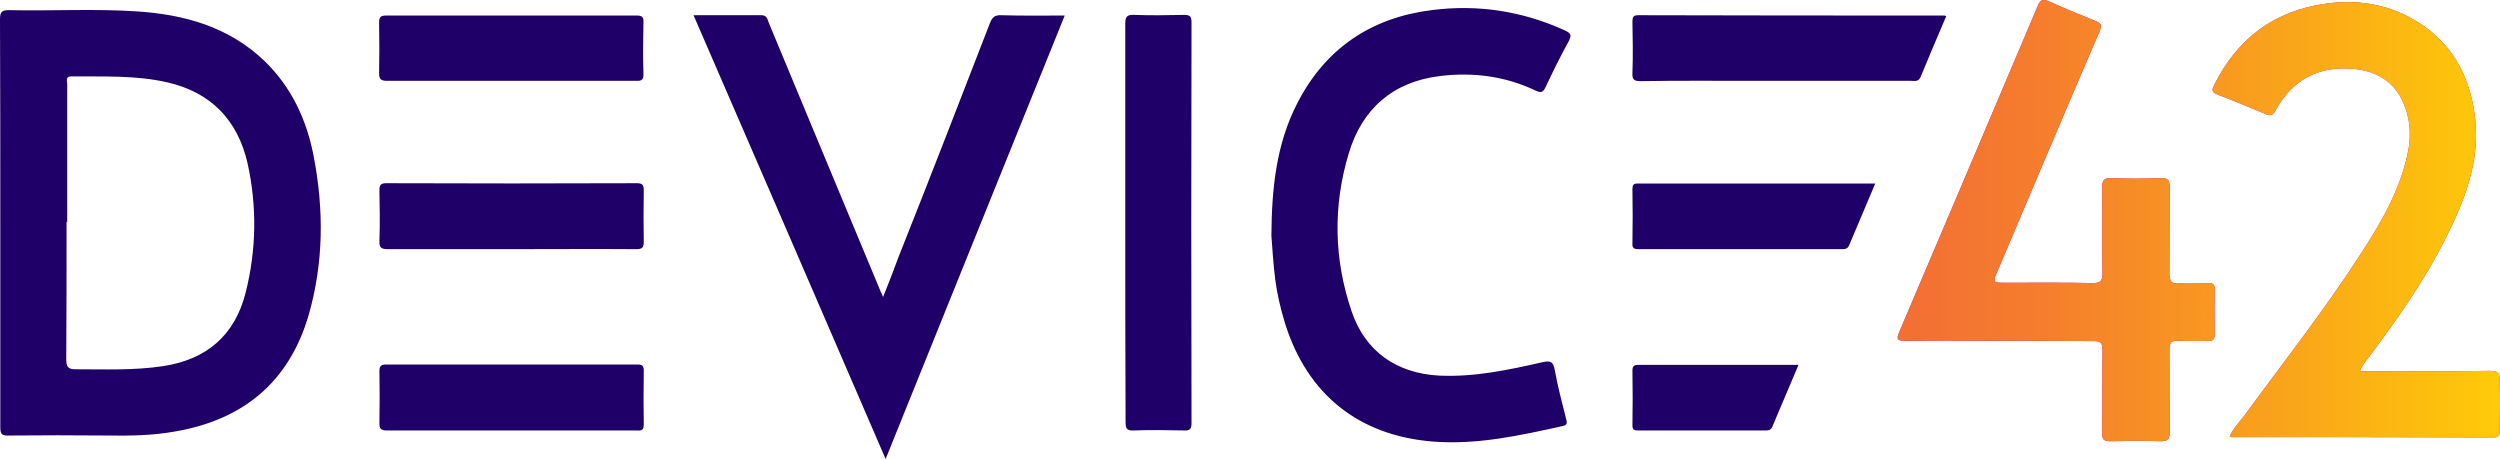 <?xml version="1.0" ?>
<svg xmlns="http://www.w3.org/2000/svg" viewBox="0 0 788.7 144.8">
	<style>.st0{fill:#d30088}.st3{fill:#1e0068}</style>
	<path d="M 744.6,117.1 C 758.4,117.1 772.0,117.2 785.5,117.0 C 787.9,117.0 788.7,117.5 788.6,120.1 C 788.4,125.3 788.5,130.5 788.6,135.8 C 788.6,137.2 788.4,138.0 786.7,138.0 C 759.1,137.9 731.5,137.9 703.9,137.9 C 703.8,137.9 703.7,137.8 703.4,137.7 C 704.5,135.2 706.4,133.3 708.0,131.2 C 720.5,114.1 733.6,97.5 745.1,79.6 C 751.4,69.9 757.2,59.8 759.6,48.3 C 760.6,43.6 760.5,38.8 758.9,34.2 C 756.4,26.7 750.9,22.7 743.2,21.8 C 731.7,20.5 723.2,25.0 717.7,35.1 C 716.9,36.5 716.2,36.6 714.8,36.0 C 709.7,33.9 704.6,31.7 699.5,29.8 C 697.7,29.1 697.8,28.3 698.5,26.9 C 705.8,12.1 717.6,3.3 734.1,1.1 C 745.4,-0.4 755.9,1.9 765.2,8.6 C 774.7,15.6 779.4,25.3 780.8,36.9 C 782.5,50.8 777.6,63.1 771.6,75.1 C 764.6,89.0 755.7,101.6 746.3,114.0 C 745.6,115.1 744.8,115.8 744.6,117.1 L 744.6,117.1 M 630.8,107.5 C 620.9,107.5 611.0,107.4 601.0,107.5 C 598.5,107.5 598.2,107.0 599.2,104.7 C 613.8,70.4 628.4,36.1 642.9,1.8 C 643.8,-0.2 644.5,-0.4 646.3,0.4 C 651.2,2.6 656.1,4.6 661.0,6.6 C 662.7,7.3 663.2,7.8 662.4,9.8 C 651.6,34.9 641.0,60.0 630.3,85.2 C 628.6,89.2 628.5,89.2 632.9,89.2 C 642.0,89.2 651.1,89.1 660.1,89.3 C 662.5,89.3 663.3,88.8 663.3,86.3 C 663.1,77.3 663.3,68.2 663.2,59.2 C 663.2,57.0 663.6,56.1 666.1,56.2 C 671.2,56.4 676.4,56.4 681.5,56.2 C 683.8,56.1 684.5,56.7 684.5,59.1 C 684.4,68.1 684.5,77.0 684.4,86.0 C 684.4,88.6 684.9,89.7 687.7,89.4 C 690.7,89.1 693.7,89.4 696.7,89.3 C 698.2,89.3 698.7,89.8 698.7,91.2 C 698.6,96.0 698.6,100.7 698.7,105.5 C 698.7,107.1 698.1,107.6 696.6,107.6 C 693.5,107.5 690.4,107.7 687.3,107.5 C 685.1,107.4 684.4,108.0 684.4,110.3 C 684.5,119.0 684.4,127.7 684.5,136.3 C 684.5,138.4 684.0,139.2 681.7,139.2 C 676.4,139.0 671.0,139.1 665.7,139.2 C 663.7,139.2 663.2,138.6 663.2,136.7 C 663.3,127.9 663.2,119.2 663.3,110.4 C 663.3,108.2 662.7,107.6 660.5,107.6 C 650.7,107.6 640.7,107.5 630.8,107.5 L 630.8,107.5" class="st0"/>
	<linearGradient id="SVGID_1_" x1="604.433" x2="794.311" y1="77.193" y2="77.193" gradientUnits="userSpaceOnUse">
		<stop offset="0" style="stop-color:#f37033"/>
		<stop offset=".204" style="stop-color:#f57d2d"/>
		<stop offset=".585" style="stop-color:#f9a11c"/>
		<stop offset="1" style="stop-color:#ffce07"/>
	</linearGradient>
	<path d="M 744.6,117.1 C 758.4,117.1 772.0,117.2 785.5,117.0 C 787.9,117.0 788.7,117.5 788.6,120.1 C 788.4,125.3 788.5,130.5 788.6,135.8 C 788.6,137.2 788.4,138.0 786.7,138.0 C 759.1,137.9 731.5,137.9 703.9,137.9 C 703.8,137.9 703.7,137.8 703.4,137.7 C 704.5,135.2 706.4,133.3 708.0,131.2 C 720.5,114.1 733.6,97.5 745.1,79.6 C 751.4,69.9 757.2,59.8 759.6,48.3 C 760.6,43.6 760.5,38.8 758.9,34.2 C 756.4,26.7 750.9,22.7 743.2,21.8 C 731.7,20.5 723.2,25.0 717.7,35.1 C 716.9,36.5 716.2,36.6 714.8,36.0 C 709.7,33.9 704.6,31.7 699.5,29.8 C 697.7,29.1 697.8,28.3 698.5,26.9 C 705.8,12.1 717.6,3.3 734.1,1.1 C 745.4,-0.4 755.9,1.9 765.2,8.6 C 774.7,15.6 779.4,25.3 780.8,36.9 C 782.5,50.8 777.6,63.1 771.6,75.1 C 764.6,89.0 755.7,101.6 746.3,114.0 C 745.6,115.1 744.8,115.8 744.6,117.1 L 744.6,117.1" style="fill:url(#SVGID_1_)"/>
	<linearGradient id="SVGID_2_" x1="604.433" x2="794.311" y1="77.193" y2="77.193" gradientUnits="userSpaceOnUse">
		<stop offset="0" style="stop-color:#f37033"/>
		<stop offset=".204" style="stop-color:#f57d2d"/>
		<stop offset=".585" style="stop-color:#f9a11c"/>
		<stop offset="1" style="stop-color:#ffce07"/>
	</linearGradient>
	<path d="M 630.8,107.5 C 620.9,107.5 611.0,107.4 601.0,107.5 C 598.5,107.5 598.2,107.0 599.2,104.7 C 613.8,70.4 628.4,36.1 642.9,1.8 C 643.8,-0.2 644.5,-0.4 646.3,0.4 C 651.2,2.6 656.1,4.6 661.0,6.6 C 662.7,7.3 663.2,7.8 662.4,9.8 C 651.6,34.9 641.0,60.0 630.3,85.2 C 628.6,89.2 628.5,89.2 632.9,89.2 C 642.0,89.2 651.1,89.1 660.1,89.3 C 662.5,89.3 663.3,88.8 663.3,86.3 C 663.1,77.3 663.3,68.2 663.2,59.2 C 663.2,57.0 663.6,56.1 666.1,56.2 C 671.2,56.4 676.4,56.4 681.5,56.2 C 683.8,56.1 684.5,56.7 684.5,59.1 C 684.4,68.1 684.5,77.0 684.4,86.0 C 684.4,88.6 684.9,89.7 687.7,89.4 C 690.7,89.1 693.7,89.4 696.7,89.3 C 698.2,89.3 698.7,89.8 698.7,91.2 C 698.6,96.0 698.6,100.7 698.7,105.5 C 698.7,107.1 698.1,107.6 696.6,107.6 C 693.5,107.5 690.4,107.7 687.3,107.5 C 685.1,107.4 684.4,108.0 684.4,110.3 C 684.5,119.0 684.4,127.7 684.5,136.3 C 684.5,138.4 684.0,139.2 681.7,139.2 C 676.4,139.0 671.0,139.1 665.7,139.2 C 663.7,139.2 663.2,138.6 663.2,136.7 C 663.3,127.9 663.2,119.2 663.3,110.4 C 663.3,108.2 662.7,107.6 660.5,107.6 C 650.7,107.6 640.7,107.5 630.8,107.5 L 630.8,107.5" style="fill:url(#SVGID_2_)"/>
	<path d="M 279.4,144.8 C 259.2,98.0 239.1,51.6 218.8,4.8 L 240.2,4.8 C 241.9,4.8 242.1,6.0 242.5,7.1 C 249.4,23.8 256.4,40.4 263.3,57.1 C 268.1,68.7 273.0,80.3 277.8,91.9 C 278.0,92.3 278.2,92.7 278.6,93.7 C 280.4,89.2 282.0,85.1 283.5,81.0 C 293.3,56.4 302.8,31.8 312.3,7.3 C 313.0,5.5 313.8,4.7 315.9,4.8 C 322.4,5.0 328.9,4.9 335.9,4.9 C 317.0,51.6 298.3,98.0 279.4,144.8 M 401.1,74.4 C 401.2,59.5 402.6,45.5 409.3,32.5 C 418.2,15.2 432.6,5.6 451.6,3.2 C 466.2,1.3 480.3,3.5 493.7,9.6 C 495.6,10.5 495.9,11.1 494.9,13.0 C 492.3,17.7 489.9,22.6 487.6,27.5 C 486.8,29.1 486.2,29.4 484.5,28.6 C 474.9,24.0 464.6,22.7 454.2,24.0 C 439.5,25.8 429.7,34.3 425.5,48.4 C 420.5,65.0 420.8,81.7 426.4,98.2 C 430.7,110.9 440.6,117.8 454.1,118.5 C 465.2,119.0 475.9,116.7 486.5,114.3 C 489.1,113.7 490.0,114.0 490.5,116.7 C 491.4,121.9 492.8,127.0 494.1,132.2 C 494.4,133.3 494.5,134.1 493.0,134.4 C 479.5,137.4 466.0,140.4 452.0,139.3 C 428.6,137.4 412.4,124.4 405.4,102.0 C 404.0,97.4 402.9,92.8 402.3,88.1 C 401.7,83.2 401.4,78.5 401.1,74.4 L 401.1,74.4 M 355.0,70.2 L 355.0,7.5 C 355.0,5.3 355.5,4.6 357.8,4.7 C 363.0,4.9 368.3,4.8 373.5,4.7 C 375.2,4.7 375.9,5.0 375.9,7.0 C 375.8,49.2 375.8,91.3 375.9,133.5 C 375.9,135.3 375.4,135.9 373.6,135.8 C 368.3,135.7 362.9,135.6 357.6,135.8 C 355.4,135.9 355.1,135.1 355.1,133.1 C 355.0,112.2 355.0,91.2 355.0,70.2 L 355.0,70.2 M 614.0,5.1 C 611.2,11.6 608.5,18.0 605.9,24.3 C 605.2,25.9 604.0,25.5 602.9,25.5 L 553.5,25.5 C 541.5,25.5 529.5,25.4 517.6,25.6 C 515.5,25.6 514.9,25.1 515.0,23.0 C 515.2,17.6 515.1,12.2 515.0,6.8 C 515.0,5.4 515.3,4.8 516.8,4.8 C 549.0,4.9 581.2,4.9 613.4,4.9 C 613.5,4.9 613.6,4.9 614.0,5.1 L 614.0,5.1 M 161.5,78.6 L 122.5,78.6 C 120.4,78.6 119.6,78.3 119.7,75.9 C 119.9,70.6 119.8,65.3 119.7,60.0 C 119.7,58.3 120.2,57.8 121.9,57.8 C 148.3,57.9 174.6,57.9 201.0,57.8 C 202.8,57.8 203.1,58.5 203.1,60.1 C 203.0,65.5 203.0,70.9 203.1,76.3 C 203.1,78.1 202.6,78.6 200.8,78.6 C 187.7,78.5 174.6,78.6 161.5,78.6 L 161.5,78.6 M 161.2,135.8 L 122.2,135.8 C 120.3,135.8 119.6,135.4 119.7,133.3 C 119.8,127.9 119.8,122.5 119.7,117.1 C 119.7,115.6 120.1,115.0 121.7,115.0 L 201.1,115.0 C 202.6,115.0 203.1,115.4 203.1,116.9 C 203.0,122.6 203.0,128.3 203.1,134.0 C 203.1,136.2 201.7,135.8 200.5,135.8 L 161.2,135.8 L 161.2,135.8 M 161.5,25.5 L 122.2,25.5 C 120.3,25.5 119.6,25.1 119.6,23.1 C 119.7,17.8 119.7,12.5 119.6,7.2 C 119.6,5.5 120.0,4.9 121.8,4.9 L 200.9,4.9 C 202.4,4.9 203.1,5.3 203.0,6.9 C 202.9,12.4 202.8,17.9 203.0,23.4 C 203.1,25.7 201.8,25.5 200.4,25.5 L 161.5,25.5 M 591.6,57.9 C 588.7,64.7 586.1,71.0 583.4,77.3 C 583.0,78.3 582.4,78.6 581.3,78.6 L 516.8,78.6 C 515.3,78.6 514.9,78.1 515.0,76.7 C 515.1,71.0 515.1,65.3 515.0,59.7 C 515.0,58.5 515.2,57.9 516.6,57.9 L 591.6,57.9 M 567.4,115.1 C 564.5,121.9 561.8,128.3 559.1,134.7 C 558.6,135.8 557.8,135.8 556.9,135.8 L 516.8,135.8 C 515.6,135.8 515.0,135.6 515.0,134.2 C 515.1,128.4 515.1,122.7 515.0,116.9 C 515.0,115.3 515.7,115.1 517.0,115.1 L 567.4,115.1 L 567.4,115.1 M 99.0,49.5 C 96.8,37.9 92.0,27.5 83.4,19.2 C 72.2,8.5 58.3,4.6 43.3,3.6 C 29.9,2.7 16.4,3.5 2.9,3.2 C 0.6,3.2 0.0,3.7 0.0,6.1 C 0.1,27.5 0.1,48.8 0.1,70.2 L 0.1,134.8 C 0.1,136.8 0.5,137.5 2.7,137.4 C 13.2,137.3 23.7,137.3 34.1,137.4 C 41.0,137.5 47.9,137.4 54.8,136.2 C 76.5,132.6 91.2,120.7 97.4,99.3 C 102.1,82.9 102.2,66.3 99.0,49.5 L 99.0,49.5 M 77.5,92.3 C 74.1,105.8 65.2,113.4 51.5,115.5 C 42.3,116.9 33.0,116.5 23.8,116.5 C 21.6,116.5 20.9,115.8 20.9,113.4 C 21.0,98.9 21.0,84.5 21.0,70.0 L 21.2,70.0 L 21.2,26.6 C 21.2,25.6 20.5,24.0 22.7,24.1 C 32.8,24.2 42.9,23.7 52.9,26.0 C 66.7,29.2 75.0,38.0 78.1,51.5 C 81.1,65.1 80.9,78.8 77.5,92.3 L 77.5,92.3" class="st3"/>
</svg>
